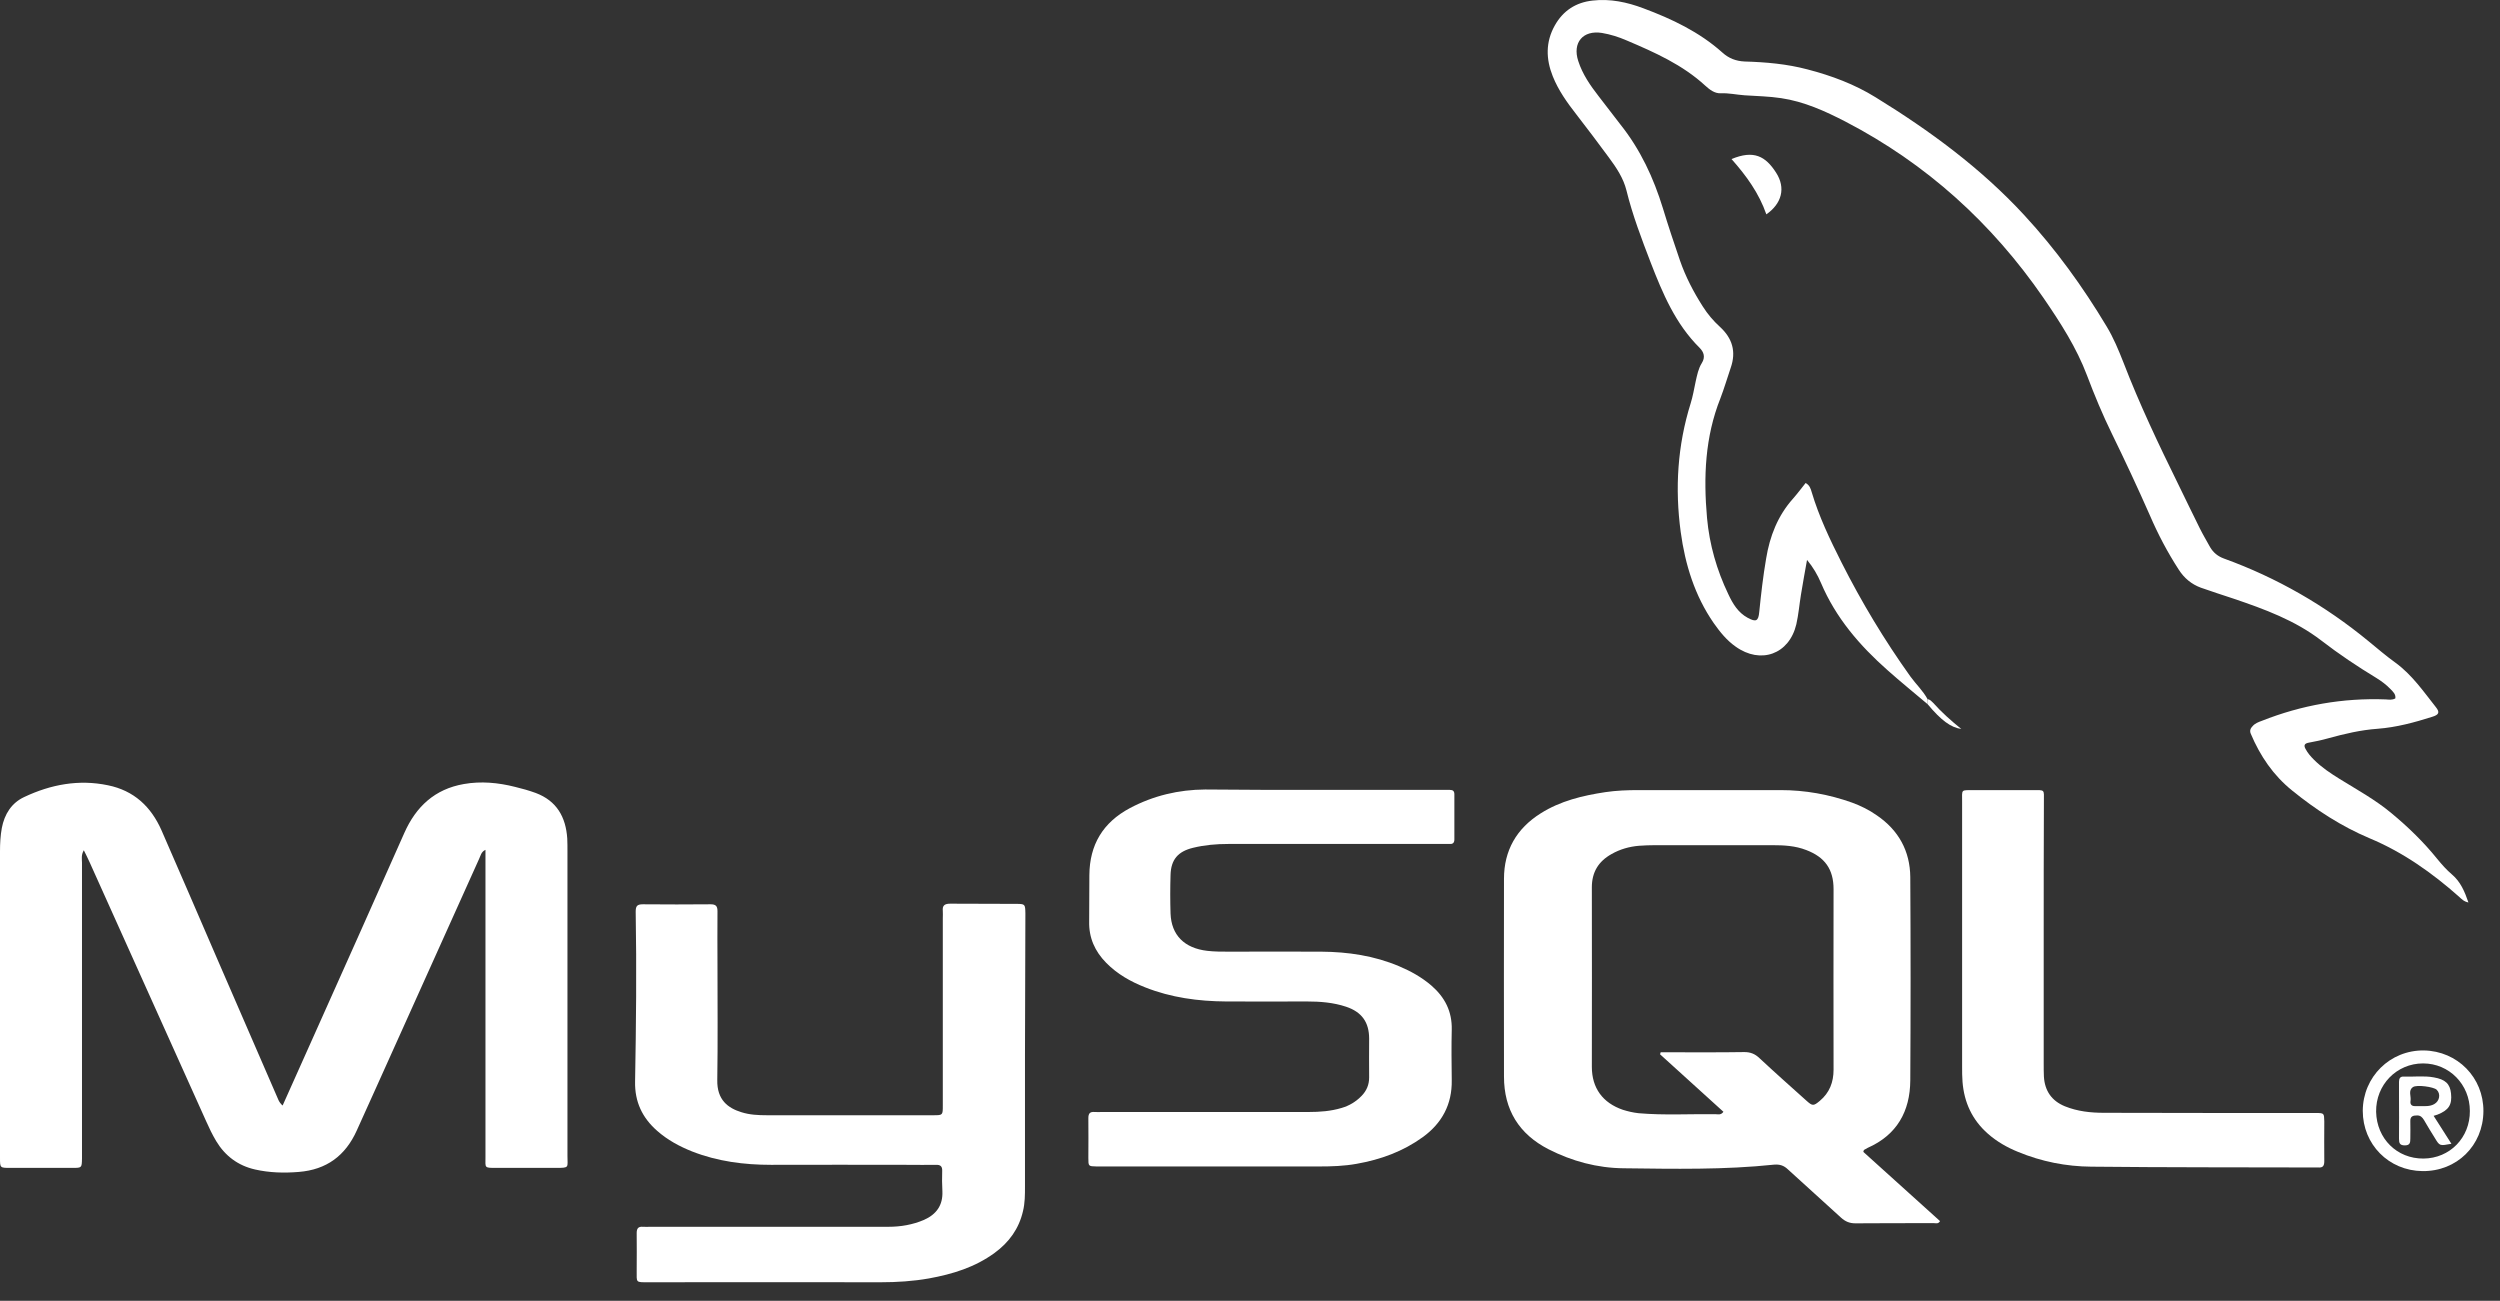 <svg width="123" height="64" viewBox="0 0 123 64" fill="none" xmlns="http://www.w3.org/2000/svg">
<rect x="0" y="0" width="123" height="64" fill="#333333" stroke="none"/>
<path d="M13.905 54.392C14.502 53.067 15.07 51.782 15.648 50.497C17.062 47.33 18.486 44.163 19.891 40.985C20.469 39.68 21.395 38.824 22.819 38.575C23.666 38.425 24.512 38.505 25.339 38.714C25.678 38.794 26.026 38.894 26.355 39.013C27.391 39.401 27.839 40.198 27.909 41.254C27.919 41.463 27.919 41.672 27.919 41.892C27.919 46.882 27.919 51.872 27.919 56.872C27.919 57.45 28.029 57.46 27.361 57.46C26.375 57.46 25.389 57.46 24.393 57.46C23.815 57.46 23.885 57.46 23.885 56.932C23.885 52.101 23.885 47.27 23.885 42.429C23.885 42.24 23.885 42.041 23.885 41.812C23.666 41.911 23.646 42.111 23.566 42.27C21.873 46.025 20.18 49.79 18.486 53.555C18.178 54.242 17.859 54.94 17.55 55.627C16.992 56.862 16.066 57.549 14.701 57.659C13.974 57.719 13.257 57.699 12.55 57.539C11.713 57.35 11.076 56.872 10.638 56.145C10.448 55.826 10.289 55.498 10.14 55.159C8.227 50.916 6.325 46.673 4.412 42.429C4.333 42.24 4.233 42.061 4.124 41.832C3.984 42.071 4.034 42.27 4.034 42.449C4.034 47.191 4.034 51.942 4.034 56.683C4.034 56.792 4.034 56.892 4.034 57.002C4.024 57.46 4.024 57.46 3.566 57.46C2.54 57.46 1.524 57.46 0.498 57.46C0 57.46 0 57.46 0 56.972C0 55.876 0 54.78 0 53.695C0 49.76 0 45.826 0 41.892C0 41.503 0.02 41.115 0.09 40.736C0.219 40.059 0.568 39.501 1.195 39.212C2.5 38.595 3.875 38.336 5.309 38.635C6.584 38.894 7.43 39.68 7.948 40.856C8.855 42.937 9.761 45.029 10.658 47.111C11.644 49.372 12.62 51.643 13.606 53.904C13.676 54.043 13.706 54.222 13.905 54.392Z" fill="white"/>
<path d="M91.675 56.672C92.92 57.798 94.185 58.944 95.45 60.079C95.361 60.228 95.251 60.179 95.152 60.179C93.867 60.179 92.572 60.179 91.287 60.188C90.998 60.188 90.789 60.099 90.58 59.91C89.713 59.113 88.827 58.326 87.96 57.529C87.761 57.34 87.562 57.28 87.293 57.3C84.833 57.559 82.362 57.509 79.892 57.479C78.587 57.469 77.342 57.131 76.187 56.543C74.733 55.796 73.996 54.601 73.996 52.967C73.996 49.72 73.986 46.473 73.996 43.236C73.996 41.842 74.613 40.766 75.799 40.019C76.775 39.401 77.87 39.142 78.986 38.973C79.524 38.893 80.072 38.873 80.619 38.873C82.95 38.873 85.281 38.873 87.602 38.873C88.817 38.873 89.982 39.083 91.128 39.491C91.556 39.65 91.964 39.849 92.343 40.118C93.409 40.845 93.976 41.871 93.986 43.156C94.006 46.493 94.006 49.82 93.986 53.157C93.976 54.68 93.329 55.836 91.894 56.473C91.835 56.503 91.775 56.543 91.715 56.573C91.695 56.583 91.695 56.613 91.675 56.672ZM81.675 51.872C81.685 51.842 81.695 51.812 81.705 51.772C81.825 51.772 81.944 51.772 82.064 51.772C83.319 51.772 84.564 51.782 85.819 51.762C86.127 51.762 86.347 51.852 86.566 52.061C87.323 52.768 88.11 53.465 88.876 54.153C89.175 54.422 89.225 54.422 89.534 54.163C90.012 53.764 90.211 53.246 90.211 52.629C90.201 49.67 90.211 46.702 90.211 43.744C90.211 42.768 89.783 42.17 88.867 41.822C88.329 41.612 87.771 41.583 87.203 41.583C85.281 41.583 83.359 41.583 81.436 41.583C81.167 41.583 80.908 41.593 80.639 41.612C80.161 41.652 79.703 41.782 79.285 42.021C78.647 42.379 78.319 42.907 78.319 43.654C78.329 46.603 78.319 49.541 78.319 52.489C78.319 53.535 78.856 54.262 79.842 54.601C80.091 54.68 80.35 54.74 80.619 54.77C81.884 54.88 83.159 54.8 84.424 54.82C84.534 54.82 84.673 54.87 84.793 54.7C83.767 53.764 82.721 52.818 81.675 51.872Z" fill="white"/>
<path d="M94.843 34.65C94.185 34.092 93.518 33.554 92.871 32.977C91.496 31.762 90.321 30.397 89.594 28.684C89.424 28.285 89.205 27.907 88.906 27.548C88.807 28.116 88.697 28.684 88.608 29.252C88.528 29.739 88.488 30.238 88.379 30.716C88.03 32.19 86.626 32.698 85.39 31.811C84.952 31.503 84.624 31.094 84.315 30.656C83.378 29.301 82.91 27.777 82.691 26.174C82.402 24.032 82.532 21.921 83.179 19.849C83.289 19.5 83.349 19.132 83.428 18.763C83.498 18.454 83.558 18.136 83.727 17.867C83.916 17.568 83.827 17.319 83.618 17.11C82.432 15.934 81.805 14.44 81.217 12.926C80.769 11.761 80.321 10.586 80.022 9.371C79.872 8.763 79.524 8.245 79.155 7.747C78.637 7.04 78.099 6.333 77.561 5.635C77.103 5.048 76.675 4.45 76.396 3.753C76.058 2.906 76.038 2.07 76.496 1.253C76.904 0.526 77.532 0.117 78.358 0.028C79.225 -0.072 80.052 0.107 80.849 0.406C82.263 0.934 83.608 1.572 84.743 2.587C85.052 2.866 85.4 3.006 85.839 3.026C86.874 3.056 87.91 3.145 88.926 3.414C90.112 3.723 91.237 4.141 92.283 4.789C94.952 6.432 97.462 8.275 99.594 10.586C101.148 12.269 102.472 14.102 103.648 16.064C103.986 16.622 104.235 17.229 104.475 17.837C105.261 19.879 106.198 21.851 107.164 23.813C107.522 24.54 107.871 25.277 108.23 25.994C108.389 26.313 108.568 26.612 108.738 26.921C108.897 27.19 109.116 27.369 109.415 27.479C112.025 28.425 114.395 29.789 116.537 31.552C116.975 31.911 117.403 32.279 117.861 32.608C118.678 33.206 119.236 34.023 119.843 34.789C120.053 35.048 119.993 35.168 119.664 35.267C118.788 35.546 117.901 35.785 116.985 35.855C116.148 35.915 115.351 36.104 114.554 36.323C114.236 36.413 113.907 36.483 113.578 36.542C113.379 36.582 113.339 36.672 113.429 36.841C113.538 37.05 113.688 37.22 113.847 37.379C114.226 37.758 114.664 38.047 115.112 38.325C115.979 38.863 116.875 39.351 117.672 40.019C118.489 40.696 119.246 41.433 119.913 42.26C120.132 42.529 120.371 42.798 120.64 43.027C121.059 43.385 121.258 43.853 121.447 44.401C121.228 44.361 121.108 44.232 120.989 44.122C119.664 42.947 118.23 41.931 116.586 41.244C115.192 40.656 113.937 39.839 112.772 38.893C111.845 38.146 111.198 37.19 110.74 36.104C110.67 35.945 110.73 35.825 110.829 35.726C110.949 35.586 111.118 35.526 111.277 35.467C113.24 34.69 115.272 34.331 117.383 34.411C117.533 34.421 117.692 34.451 117.851 34.361C117.881 34.152 117.732 34.032 117.622 33.913C117.413 33.694 117.174 33.514 116.915 33.355C115.979 32.787 115.072 32.18 114.206 31.512C112.911 30.516 111.407 29.969 109.883 29.451C109.345 29.271 108.807 29.102 108.279 28.913C107.821 28.744 107.463 28.445 107.194 28.026C106.646 27.18 106.178 26.293 105.779 25.367C105.182 24.012 104.554 22.668 103.907 21.343C103.449 20.407 103.05 19.45 102.682 18.474C102.164 17.1 101.367 15.865 100.54 14.659C98 10.974 94.783 8.056 90.799 5.984C89.793 5.466 88.767 4.998 87.632 4.829C87.044 4.739 86.436 4.729 85.839 4.689C85.42 4.659 85.042 4.57 84.653 4.59C84.355 4.599 84.115 4.41 83.906 4.221C82.781 3.185 81.416 2.578 80.032 1.99C79.643 1.821 79.235 1.691 78.817 1.621C77.88 1.472 77.352 2.099 77.651 3.006C77.86 3.653 78.239 4.201 78.657 4.739C79.016 5.197 79.364 5.665 79.723 6.123C80.709 7.359 81.356 8.753 81.815 10.247C82.074 11.104 82.362 11.96 82.651 12.807C82.93 13.614 83.319 14.361 83.777 15.078C84.016 15.456 84.295 15.785 84.624 16.084C85.231 16.642 85.43 17.299 85.151 18.096C84.982 18.594 84.833 19.102 84.643 19.6C83.886 21.502 83.807 23.474 83.986 25.486C84.106 26.801 84.464 28.046 85.032 29.232C85.251 29.7 85.51 30.138 85.988 30.397C86.396 30.616 86.516 30.566 86.556 30.098C86.645 29.222 86.745 28.345 86.894 27.479C87.074 26.383 87.462 25.377 88.219 24.53C88.438 24.281 88.638 24.012 88.837 23.763C89.036 23.873 89.086 24.042 89.135 24.212C89.494 25.417 90.032 26.542 90.6 27.668C91.586 29.62 92.711 31.492 93.986 33.276C94.265 33.664 94.614 33.983 94.843 34.411C94.853 34.491 94.843 34.57 94.843 34.65Z" fill="white"/>
<path d="M50.429 51.921C50.429 54.073 50.429 56.224 50.429 58.376C50.429 58.784 50.429 59.192 50.33 59.591C50.131 60.457 49.643 61.125 48.935 61.643C47.969 62.35 46.864 62.688 45.708 62.898C44.921 63.037 44.135 63.087 43.338 63.087C39.523 63.077 35.718 63.087 31.903 63.087C31.266 63.087 31.325 63.117 31.325 62.519C31.325 61.902 31.335 61.284 31.325 60.666C31.325 60.437 31.405 60.338 31.634 60.358C31.754 60.368 31.883 60.358 32.003 60.358C35.907 60.358 39.802 60.358 43.706 60.358C44.314 60.358 44.901 60.258 45.459 60.019C46.067 59.75 46.395 59.302 46.366 58.615C46.346 58.276 46.346 57.947 46.356 57.609C46.366 57.38 46.266 57.3 46.037 57.31C45.599 57.32 45.151 57.31 44.712 57.31C42.451 57.31 40.19 57.3 37.939 57.31C36.605 57.31 35.3 57.141 34.055 56.653C33.427 56.403 32.839 56.085 32.331 55.636C31.604 54.999 31.226 54.212 31.246 53.216C31.296 50.427 31.325 47.638 31.276 44.859C31.276 44.59 31.335 44.491 31.624 44.491C32.74 44.501 33.845 44.501 34.961 44.491C35.22 44.491 35.3 44.581 35.3 44.83C35.29 45.716 35.3 46.593 35.3 47.479C35.3 49.361 35.32 51.254 35.29 53.136C35.27 54.123 35.828 54.521 36.475 54.72C36.883 54.85 37.302 54.87 37.73 54.87C40.469 54.87 43.198 54.87 45.937 54.87C46.386 54.87 46.386 54.86 46.386 54.391C46.386 51.324 46.386 48.256 46.386 45.188C46.386 45.069 46.395 44.939 46.386 44.819C46.356 44.541 46.485 44.461 46.754 44.461C47.83 44.471 48.906 44.461 49.981 44.471C50.439 44.471 50.439 44.481 50.449 44.939C50.439 47.26 50.439 49.59 50.429 51.921Z" fill="white"/>
<path d="M64.982 38.863C66.974 38.863 68.966 38.863 70.968 38.863C71.087 38.863 71.217 38.863 71.336 38.863C71.486 38.863 71.555 38.923 71.555 39.083C71.555 39.82 71.555 40.567 71.555 41.304C71.555 41.453 71.486 41.533 71.336 41.523C71.197 41.523 71.058 41.523 70.908 41.523C67.412 41.523 63.916 41.523 60.43 41.523C59.842 41.523 59.264 41.573 58.697 41.712C57.959 41.891 57.611 42.29 57.591 43.047C57.571 43.684 57.571 44.322 57.591 44.949C57.631 46.005 58.268 46.653 59.404 46.782C59.752 46.822 60.111 46.822 60.46 46.822C61.974 46.822 63.498 46.812 65.011 46.822C66.326 46.832 67.611 47.021 68.836 47.539C69.404 47.778 69.942 48.077 70.42 48.485C71.087 49.063 71.446 49.76 71.426 50.657C71.406 51.483 71.416 52.31 71.426 53.147C71.446 54.332 70.948 55.258 70.002 55.946C69.025 56.653 67.93 57.051 66.745 57.26C66.137 57.37 65.519 57.39 64.902 57.39C61.306 57.39 57.701 57.39 54.105 57.39C54.055 57.39 53.995 57.39 53.946 57.39C53.547 57.38 53.547 57.38 53.547 56.971C53.547 56.314 53.557 55.667 53.547 55.009C53.547 54.78 53.627 54.691 53.856 54.71C53.975 54.72 54.105 54.71 54.224 54.71C57.611 54.71 60.998 54.71 64.384 54.71C64.932 54.71 65.48 54.671 66.007 54.511C66.386 54.402 66.715 54.202 66.994 53.914C67.233 53.665 67.362 53.376 67.362 53.007C67.352 52.37 67.362 51.742 67.362 51.105C67.362 50.298 67.004 49.79 66.227 49.531C65.599 49.322 64.952 49.272 64.294 49.272C62.97 49.272 61.645 49.282 60.32 49.272C58.956 49.262 57.611 49.083 56.336 48.575C55.629 48.296 54.971 47.927 54.424 47.37C53.866 46.802 53.567 46.135 53.587 45.328C53.597 44.571 53.587 43.814 53.597 43.057C53.607 41.563 54.264 40.467 55.589 39.76C56.754 39.142 57.989 38.853 59.294 38.843C61.177 38.863 63.079 38.863 64.982 38.863Z" fill="white"/>
<path d="M100.55 46.085C100.55 48.166 100.55 50.248 100.55 52.33C100.55 52.539 100.55 52.758 100.56 52.967C100.6 53.664 100.939 54.163 101.596 54.431C102.214 54.68 102.861 54.75 103.518 54.75C105.55 54.76 107.572 54.75 109.604 54.76C111.048 54.76 112.503 54.76 113.947 54.76C114.345 54.76 114.345 54.77 114.355 55.169C114.355 55.826 114.345 56.473 114.355 57.131C114.355 57.36 114.286 57.459 114.056 57.44C114.037 57.44 114.017 57.44 114.007 57.44C110.301 57.429 106.596 57.44 102.891 57.4C101.656 57.39 100.441 57.151 99.285 56.672C98.747 56.453 98.239 56.164 97.801 55.776C97.034 55.099 96.636 54.242 96.556 53.226C96.536 52.977 96.536 52.728 96.536 52.489C96.536 48.146 96.536 43.814 96.536 39.471C96.536 38.804 96.456 38.883 97.124 38.873C98.08 38.873 99.026 38.873 99.982 38.873C100.63 38.873 100.56 38.824 100.56 39.431C100.55 41.642 100.55 43.864 100.55 46.085Z" fill="white"/>
<path d="M122.184 54.67C122.174 56.364 120.869 57.638 119.186 57.618C117.523 57.599 116.248 56.304 116.248 54.65C116.258 52.977 117.592 51.662 119.256 51.682C120.909 51.712 122.194 53.017 122.184 54.67ZM119.236 57.001C120.531 56.991 121.527 55.975 121.517 54.66C121.517 53.355 120.501 52.32 119.216 52.32C117.911 52.32 116.885 53.375 116.905 54.7C116.935 56.025 117.931 57.011 119.236 57.001Z" fill="white"/>
<path d="M86.904 10.546C86.546 9.51 85.918 8.643 85.191 7.826C86.287 7.368 86.865 7.687 87.383 8.494C87.871 9.251 87.662 10.018 86.904 10.546Z" fill="white"/>
<path d="M94.843 34.65C94.843 34.57 94.853 34.49 94.853 34.401C94.962 34.421 95.032 34.501 95.112 34.58C95.52 35.038 95.978 35.447 96.496 35.865C95.978 35.795 95.5 35.437 94.843 34.65Z" fill="white"/>
<path d="M119.734 54.899C120.043 55.377 120.322 55.826 120.61 56.274C120.033 56.383 120.033 56.383 119.804 56.005C119.614 55.706 119.435 55.407 119.256 55.099C119.176 54.969 119.086 54.879 118.927 54.879C118.718 54.879 118.578 54.919 118.588 55.168C118.598 55.447 118.588 55.736 118.588 56.015C118.588 56.204 118.578 56.353 118.32 56.353C118.07 56.353 118.031 56.244 118.031 56.025C118.041 55.318 118.031 54.61 118.031 53.913C118.031 53.684 118.031 53.455 118.031 53.226C118.031 53.057 118.09 52.957 118.27 52.967C118.758 52.987 119.256 52.917 119.744 53.007C120.312 53.106 120.541 53.325 120.59 53.794C120.65 54.351 120.481 54.62 119.923 54.84C119.883 54.849 119.833 54.869 119.734 54.899ZM119.166 54.421C119.316 54.421 119.555 54.441 119.764 54.322C120.033 54.172 120.092 53.814 119.883 53.614C119.744 53.475 118.897 53.355 118.718 53.485C118.469 53.654 118.638 53.933 118.598 54.162C118.569 54.331 118.648 54.431 118.837 54.421C118.917 54.421 119.007 54.421 119.166 54.421Z" fill="white"/>
</svg>
